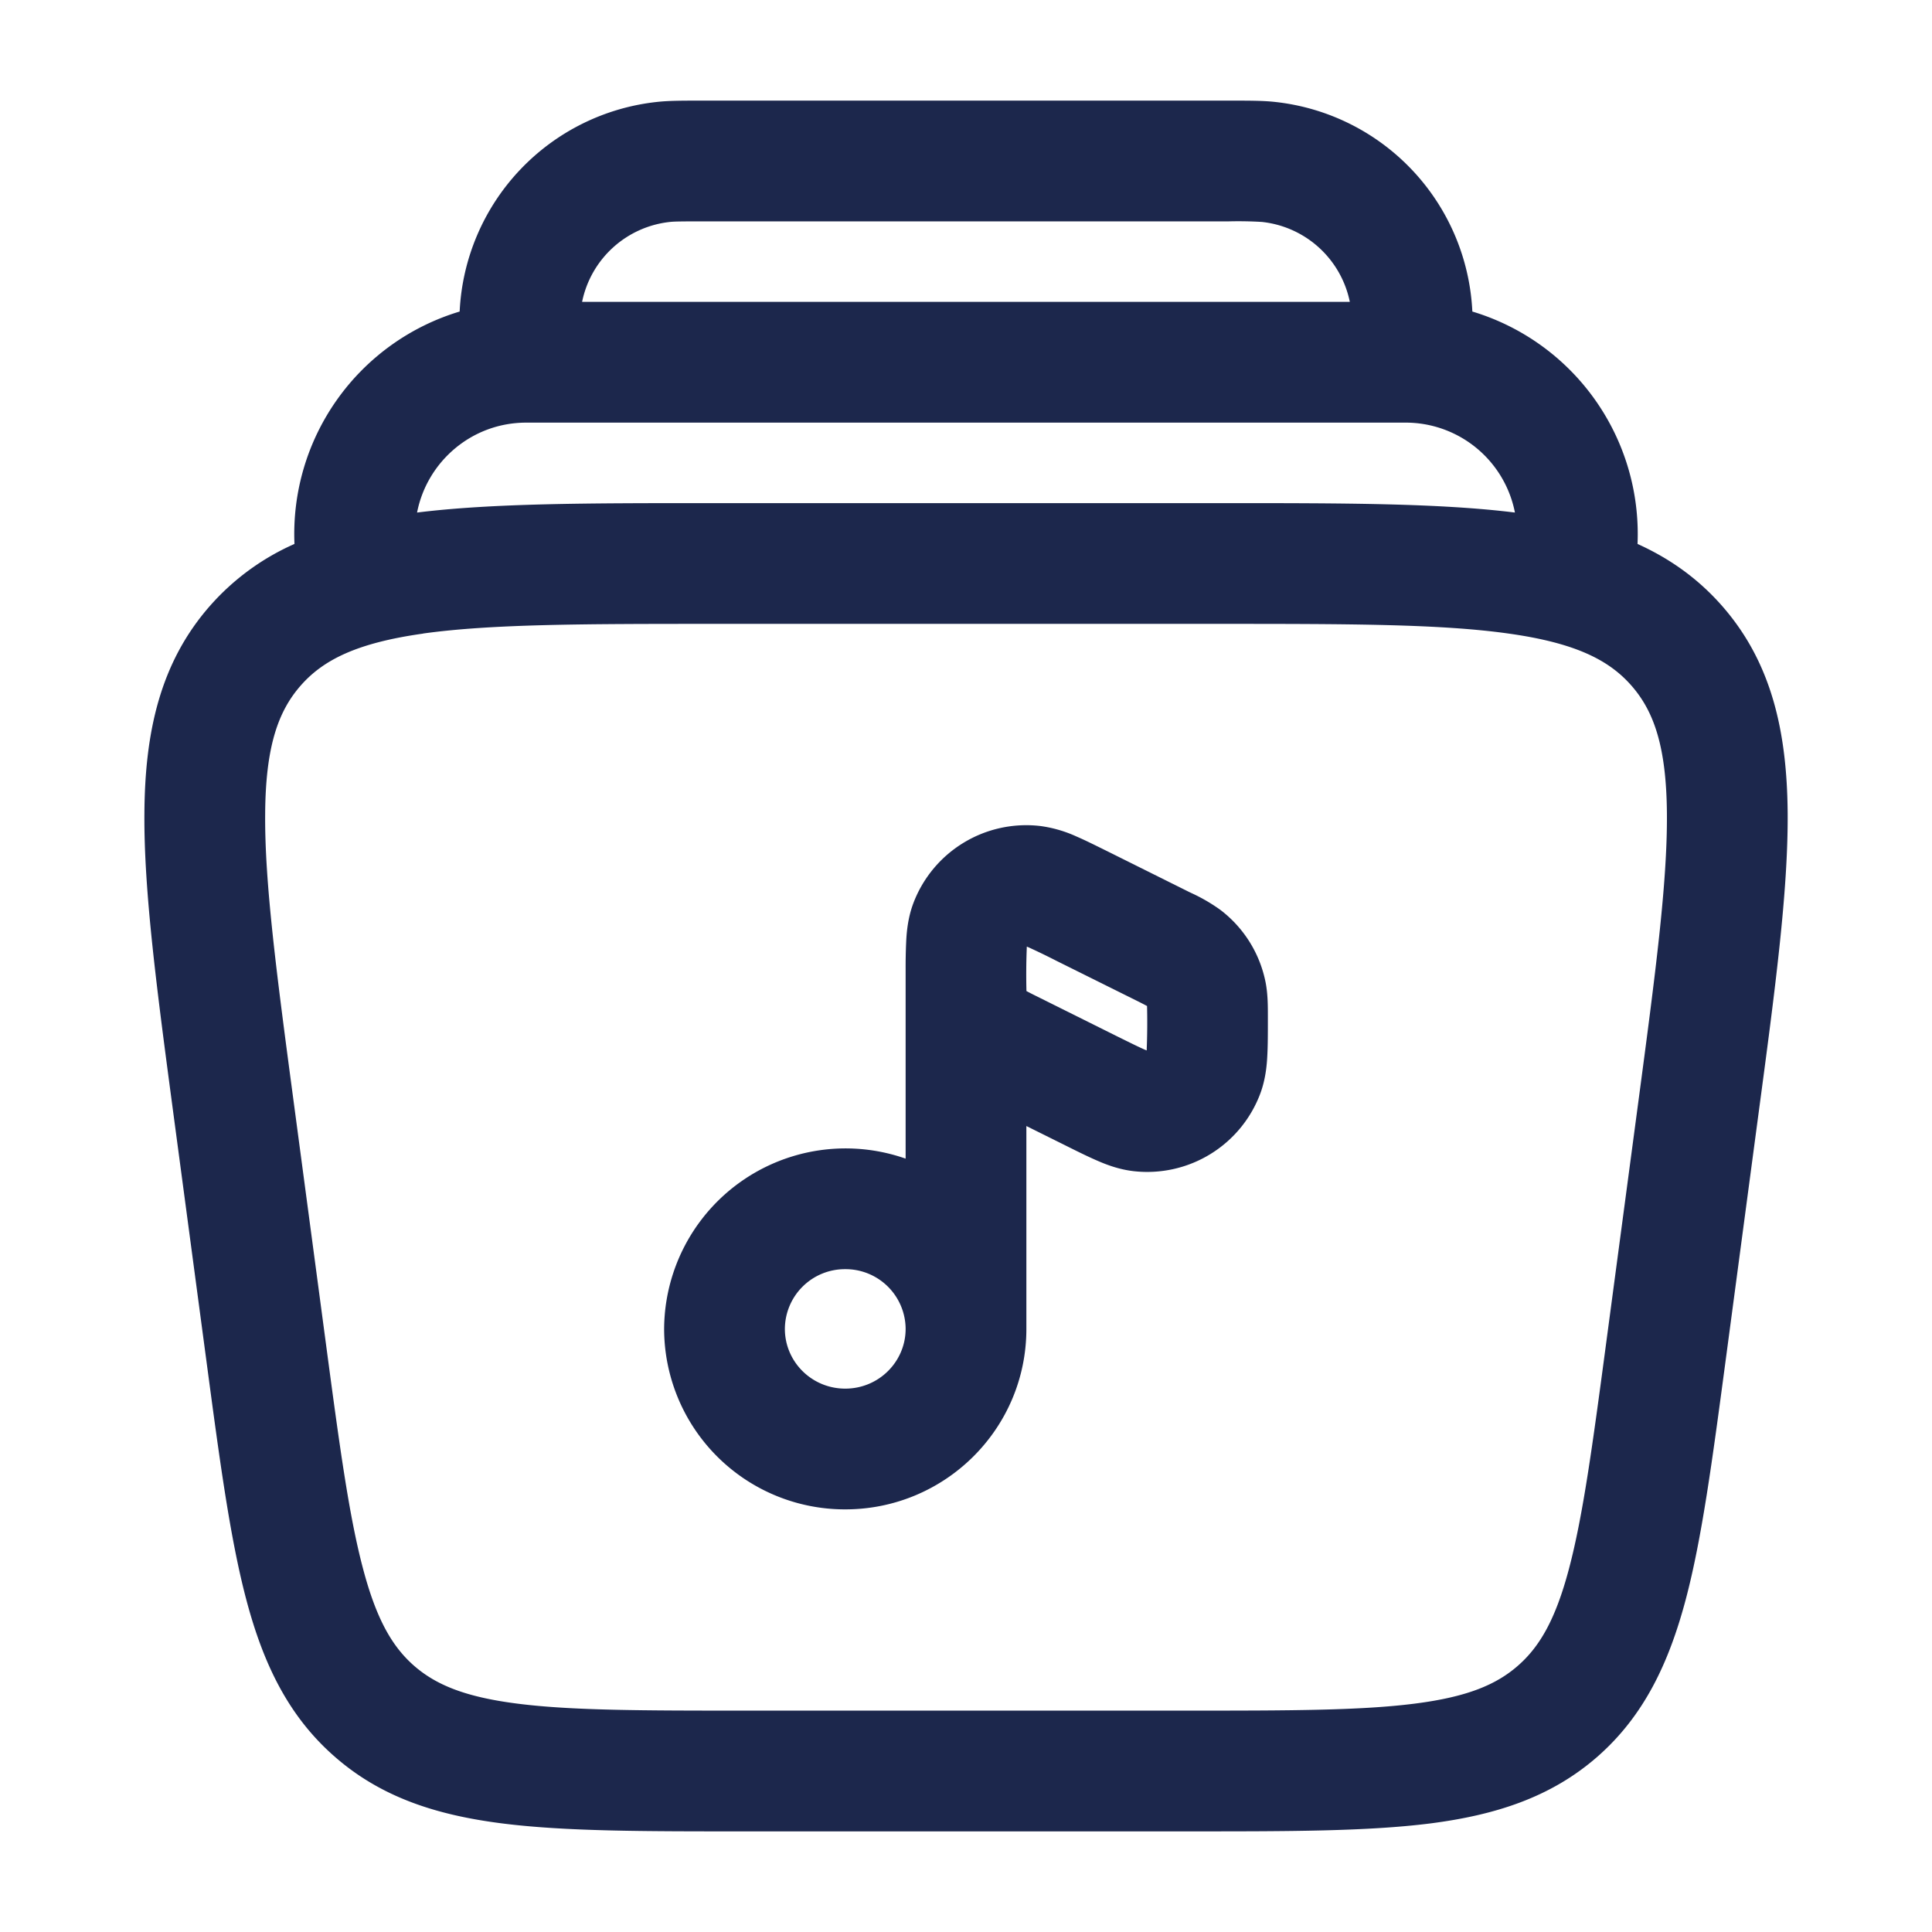 <svg xmlns="http://www.w3.org/2000/svg" width="24" height="24" fill="none">
  <g fill="#1C274C" fill-rule="evenodd" clip-rule="evenodd">
    <path d="M8.7 1.25h6.6c.22 0 .389 0 .536.016A2.75 2.75 0 0 1 18.29 3.87a2.886 2.886 0 0 1 2.052 2.887c.398.18.751.428 1.053.773.616.704.804 1.565.812 2.57.007.972-.157 2.202-.362 3.734l-.414 3.108c-.16 1.198-.289 2.168-.49 2.927-.21.79-.518 1.445-1.097 1.953-.58.507-1.27.726-2.081.83-.78.098-1.757.098-2.966.098H9.202c-1.208 0-2.186 0-2.965-.099-.811-.103-1.501-.322-2.08-.83-.58-.507-.889-1.162-1.098-1.952-.201-.76-.33-1.729-.49-2.927l-.415-3.108c-.204-1.532-.368-2.762-.36-3.733.006-1.006.195-1.867.811-2.571a3.025 3.025 0 0 1 1.053-.773A2.886 2.886 0 0 1 5.71 3.87a2.75 2.75 0 0 1 2.454-2.604c.147-.016.316-.016.535-.016Zm-1.468 2.5h9.536a1.25 1.25 0 0 0-1.092-.993 4.924 4.924 0 0 0-.417-.007H8.74c-.28 0-.361.001-.417.007a1.25 1.25 0 0 0-1.092.993ZM5.181 6.367c.942-.117 2.139-.117 3.613-.117h6.412c1.474 0 2.67 0 3.613.117a1.383 1.383 0 0 0-1.357-1.117H6.538c-.683 0-1.235.49-1.357 1.117Zm.074 1.504c-.824.116-1.241.327-1.521.647-.28.32-.435.76-.44 1.593-.007.854.141 1.979.355 3.583l.4 3c.168 1.26.286 2.134.46 2.79.168.637.366.973.635 1.209.27.235.63.387 1.282.47.673.086 1.556.087 2.827.087h5.494c1.27 0 2.154-.001 2.827-.087.653-.083 1.012-.235 1.281-.47.27-.236.468-.572.636-1.208.174-.657.292-1.531.46-2.791l.4-3c.214-1.604.362-2.729.356-3.583-.006-.832-.16-1.273-.44-1.593-.28-.32-.698-.531-1.522-.647-.846-.12-1.98-.121-3.598-.121H8.853c-1.618 0-2.753.002-3.598.12Z"/>
    <path d="M12.755 11.759v.016a8.22 8.22 0 0 0-.004.537h.002c.027.015.064.034.137.07l.988.492c.17.084.271.134.347.167l.02.008v-.016a8.371 8.371 0 0 0 .004-.536l-.002-.001a4.848 4.848 0 0 0-.137-.07l-.988-.491a8.445 8.445 0 0 0-.347-.168l-.02-.008Zm-.005 2.229.475.236c.15.075.287.143.403.193.118.052.272.11.449.131a1.5 1.5 0 0 0 1.583-.975c.06-.167.077-.332.083-.46.007-.127.007-.28.007-.446v-.049c0-.118 0-.265-.027-.408a1.495 1.495 0 0 0-.563-.907 2.15 2.15 0 0 0-.353-.206l-.03-.014-1.002-.499c-.15-.074-.287-.143-.403-.193a1.585 1.585 0 0 0-.449-.13 1.5 1.5 0 0 0-1.583.975c-.06.167-.077.332-.083.46a6.902 6.902 0 0 0-.007.335v2.362a2.254 2.254 0 0 0-3 2.115 2.246 2.246 0 0 0 2.25 2.242c1.239 0 2.25-1 2.25-2.242v-2.52Zm-1.5 2.52a.746.746 0 0 0-.75-.742.746.746 0 0 0-.75.742c0 .406.332.742.75.742s.75-.336.75-.742Z"/>
  </g>
</svg>
